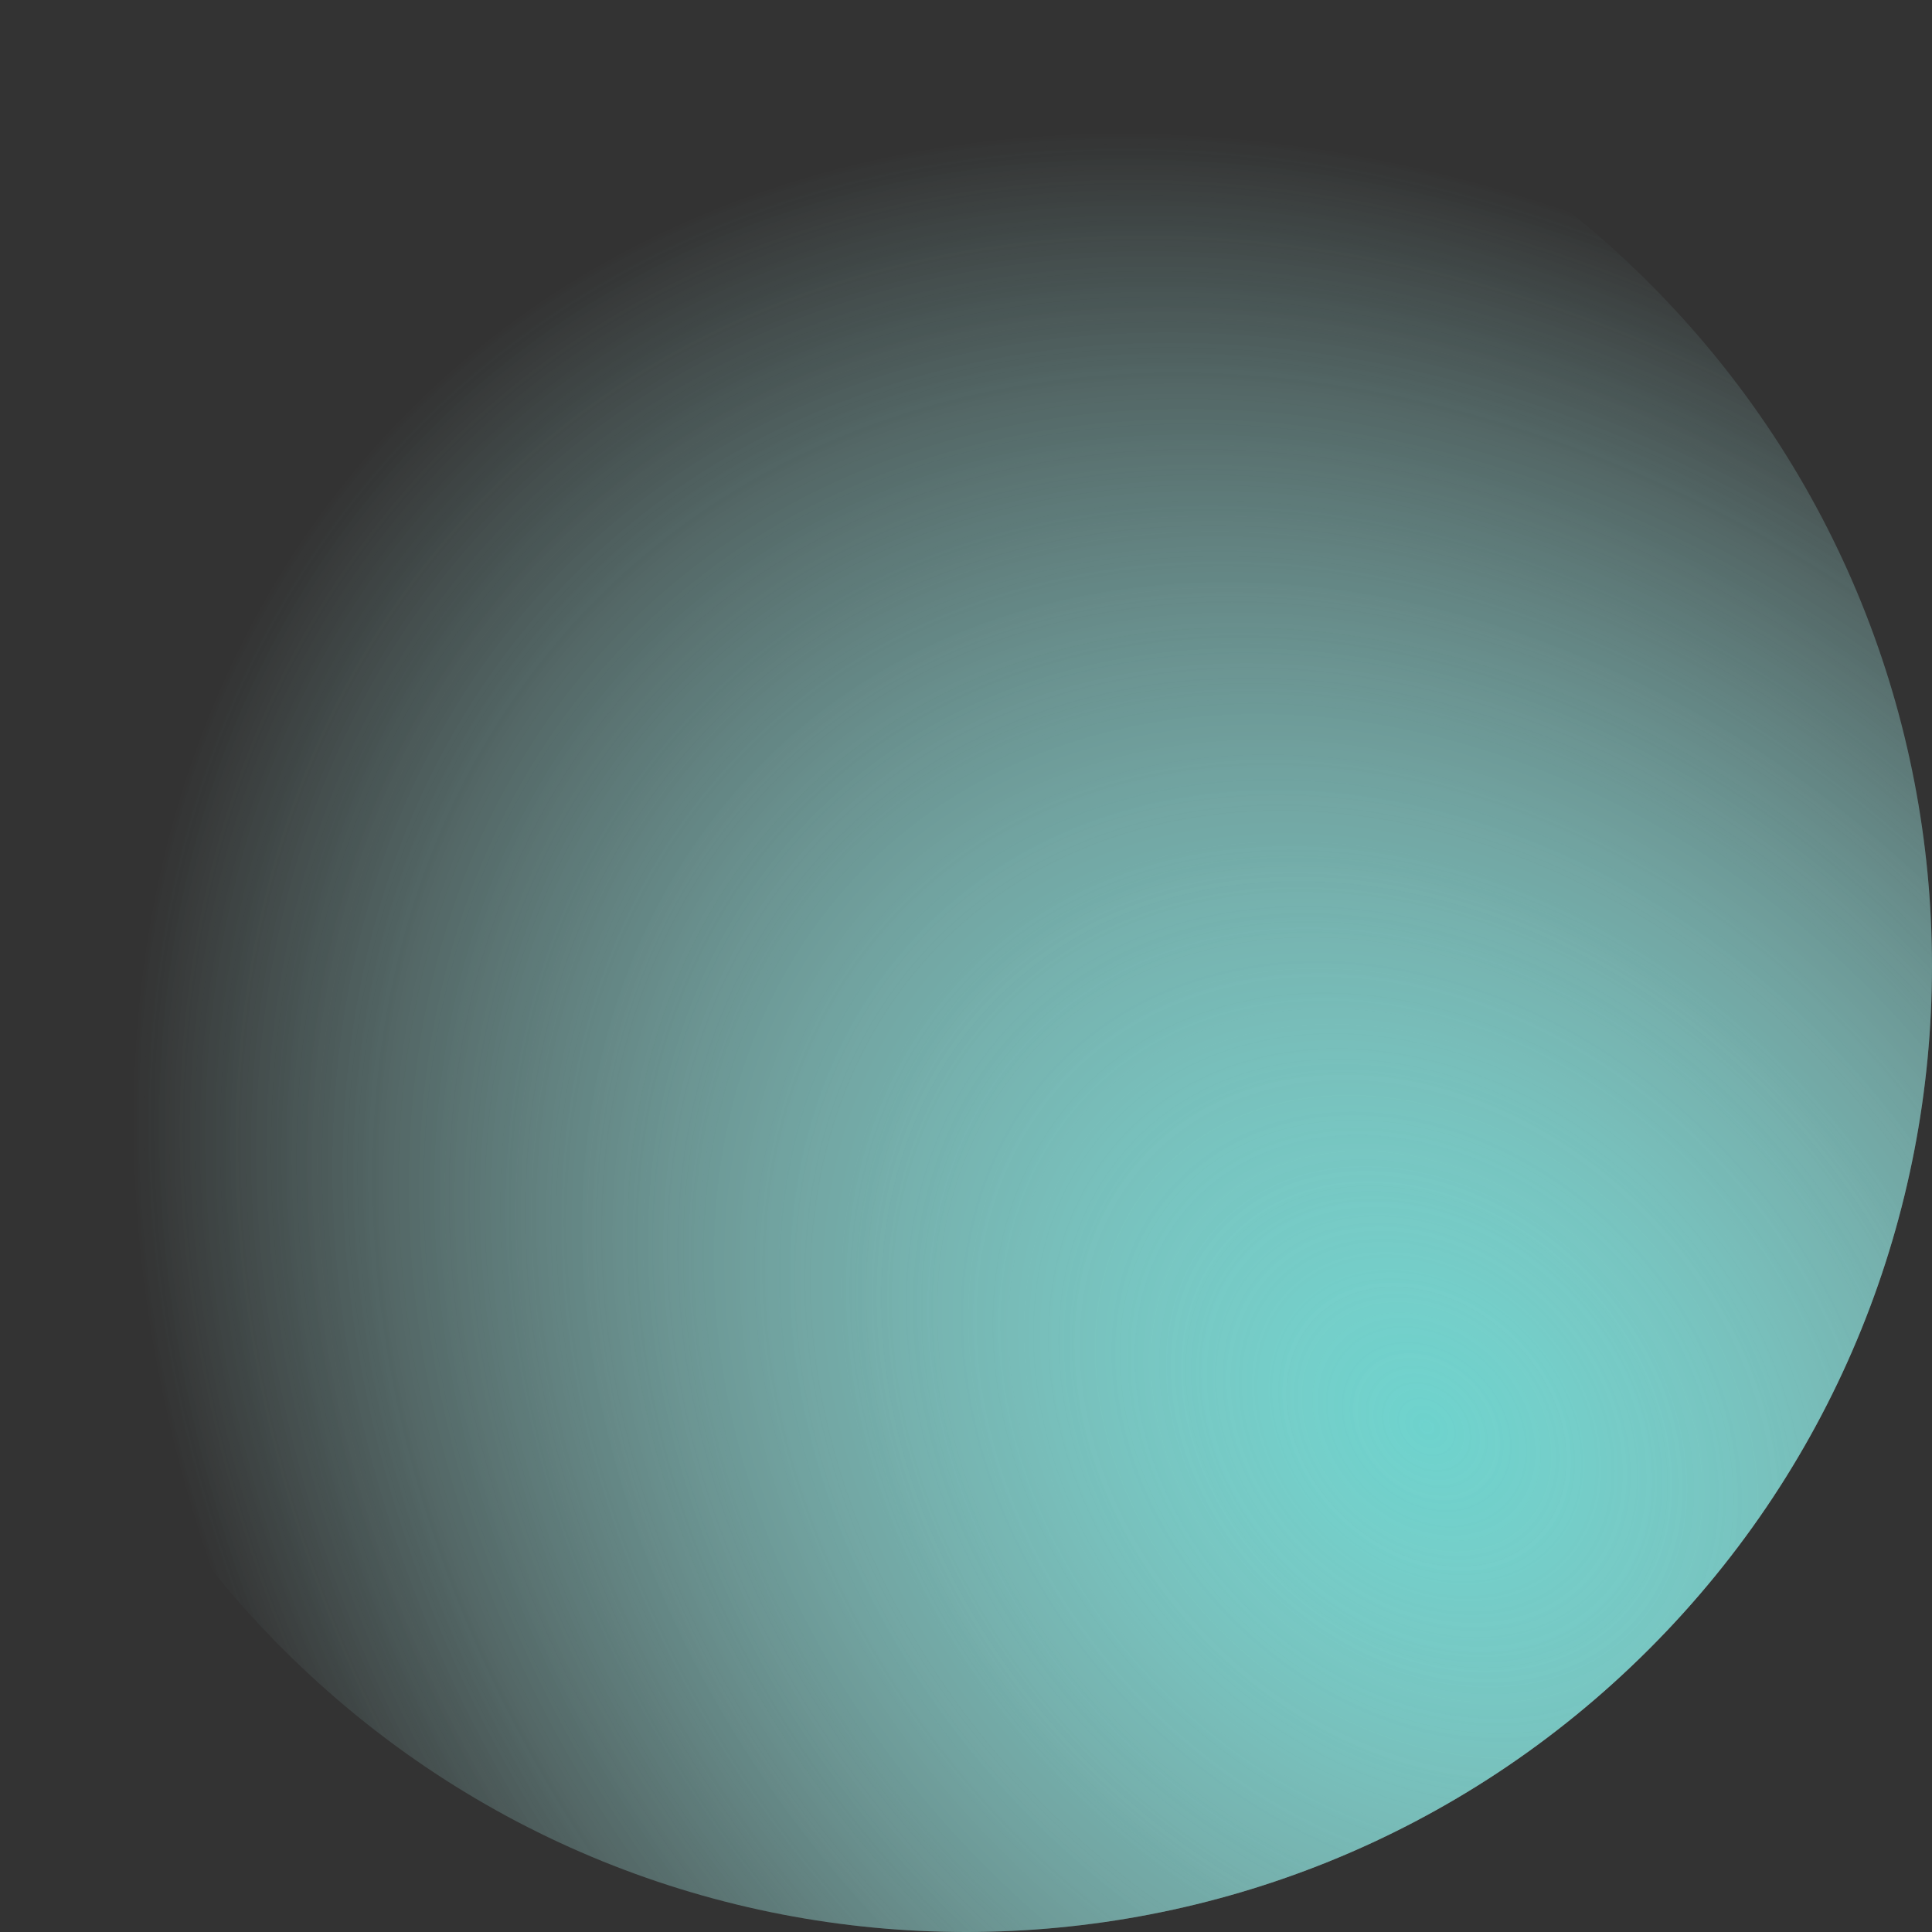 <svg width="800" height="800" viewBox="0 0 800 800" fill="none" xmlns="http://www.w3.org/2000/svg">
<rect x="0" y="0" width="800" height="800" fill="#333333" stroke="none"/>
<path d="M682.843 117.157C526.633 -39.052 273.367 -39.052 117.157 117.157C-39.052 273.367 -39.052 526.633 117.157 682.843C273.367 839.052 526.633 839.052 682.843 682.843C839.052 526.633 839.052 273.367 682.843 117.157Z" fill="url(#paint0_radial)"/>
<path d="M682.843 117.157C526.633 -39.052 273.367 -39.052 117.157 117.157C-39.052 273.367 -39.052 526.633 117.157 682.843C273.367 839.052 526.633 839.052 682.843 682.843C839.052 526.633 839.052 273.367 682.843 117.157Z" fill="url(#paint1_radial)" fill-opacity="0.64"/>
<defs>
<radialGradient id="paint0_radial" cx="0" cy="0" r="1" gradientUnits="userSpaceOnUse" gradientTransform="translate(588.577 588.941) rotate(-134.956) scale(666.946 533.209)">
<stop stop-color="white"/>
<stop offset="0.885" stop-color="#FEFEFE" stop-opacity="0"/>
</radialGradient>
<radialGradient id="paint1_radial" cx="0" cy="0" r="1" gradientUnits="userSpaceOnUse" gradientTransform="translate(588.577 588.941) rotate(-134.956) scale(666.946 533.209)">
<stop stop-color="#1DBAB1"/>
<stop offset="0.885" stop-color="#1DBAB1" stop-opacity="0"/>
</radialGradient>
</defs>
</svg>
